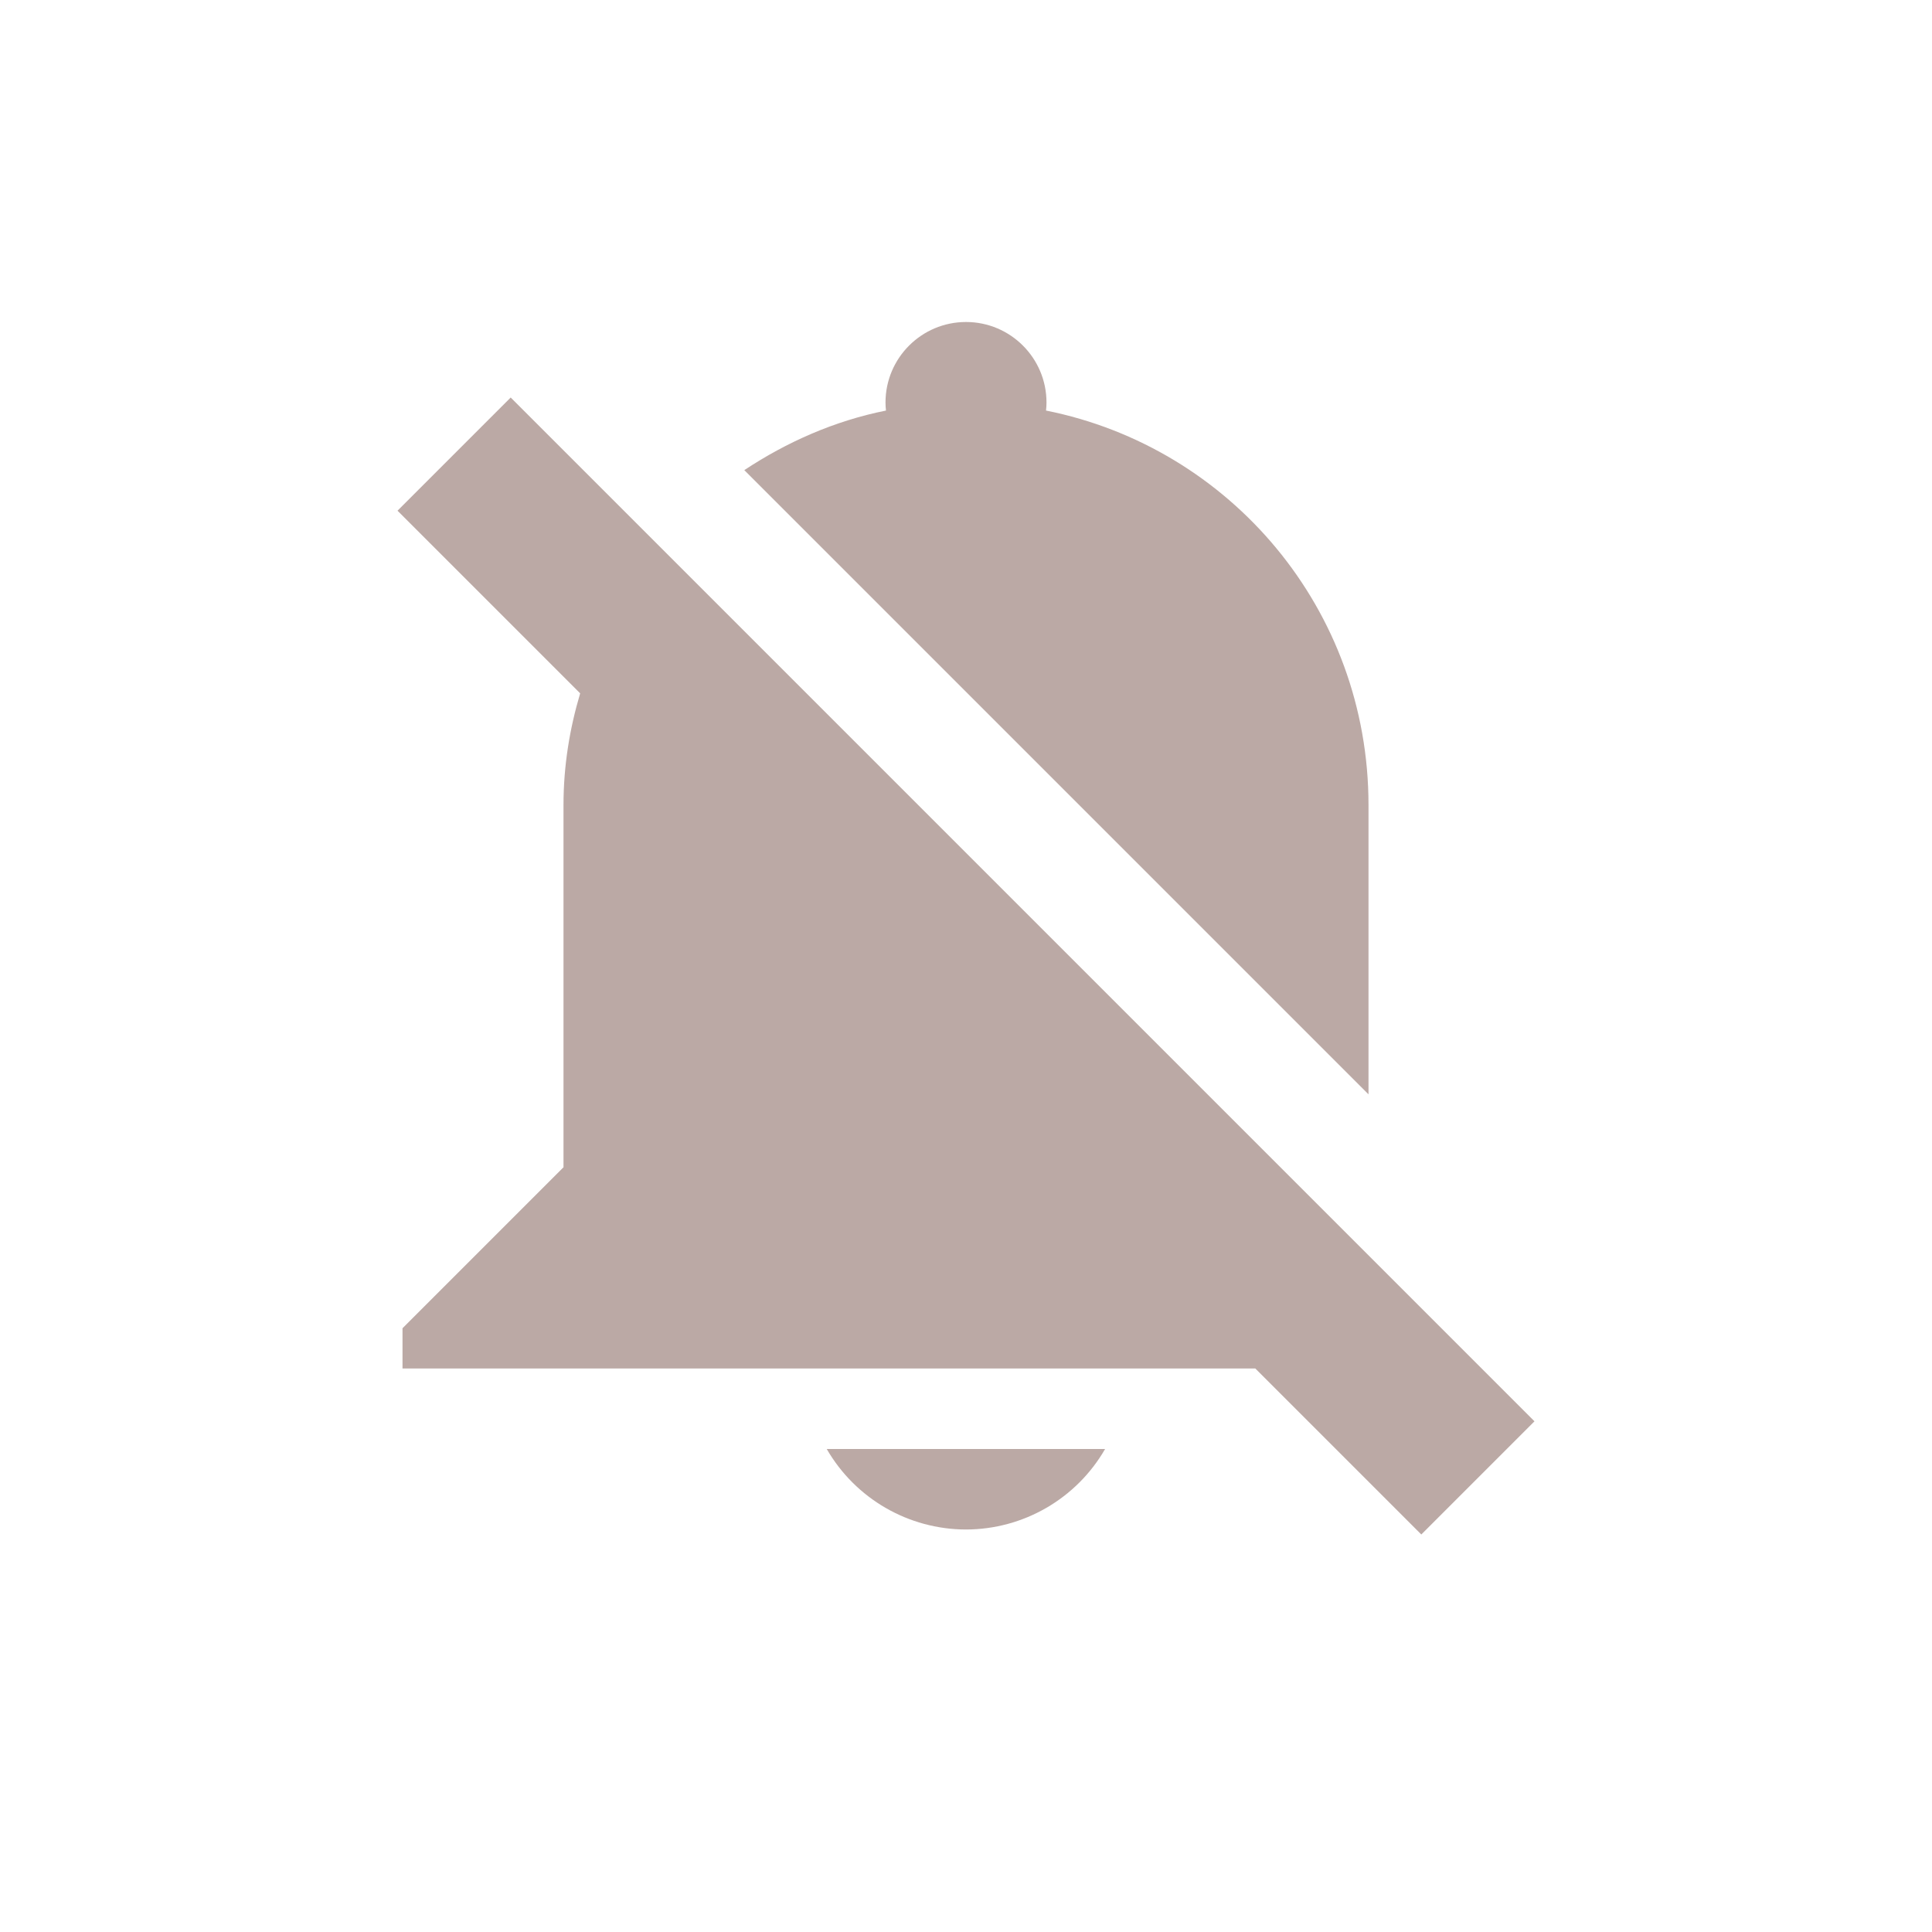 <?xml version="1.0" encoding="UTF-8" standalone="no"?>
<!-- Created with Inkscape (http://www.inkscape.org/) -->
<svg id="svg6530" xmlns:rdf="http://www.w3.org/1999/02/22-rdf-syntax-ns#" xmlns="http://www.w3.org/2000/svg" height="24" viewBox="0 0 24 24" width="24" version="1.1" xmlns:cc="http://creativecommons.org/ns#" xmlns:dc="http://purl.org/dc/elements/1.1/">
 <g id="layer1" transform="translate(-104 -636.36)">
  <path id="path2986-2-78" style="opacity:.4;color:#000000;fill:#572920" d="m116 640.36c-0.552 0-1 0.448-1 1 0 0.033 0.002 0.067 0.006 0.1-0.643 0.129-1.232 0.391-1.76 0.74l7.754 7.754v-1.594-2c0-2.429-1.716-4.442-4.006-4.9 0.004-0.033 0.006-0.066 0.006-0.1 0-0.552-0.448-1-1-1zm-5.656 0.938-1.406 1.406 2.269 2.269c-0.131 0.44-0.207 0.902-0.207 1.387v4.5l-2 2v0.5h2 8.594l2.062 2.062 1.406-1.406-12.719-12.719zm3.926 13.062c0.357 0.618 1.016 0.999 1.73 1 0.713-0.001 1.372-0.382 1.728-1h-3.459z"/>
 </g>
</svg>
